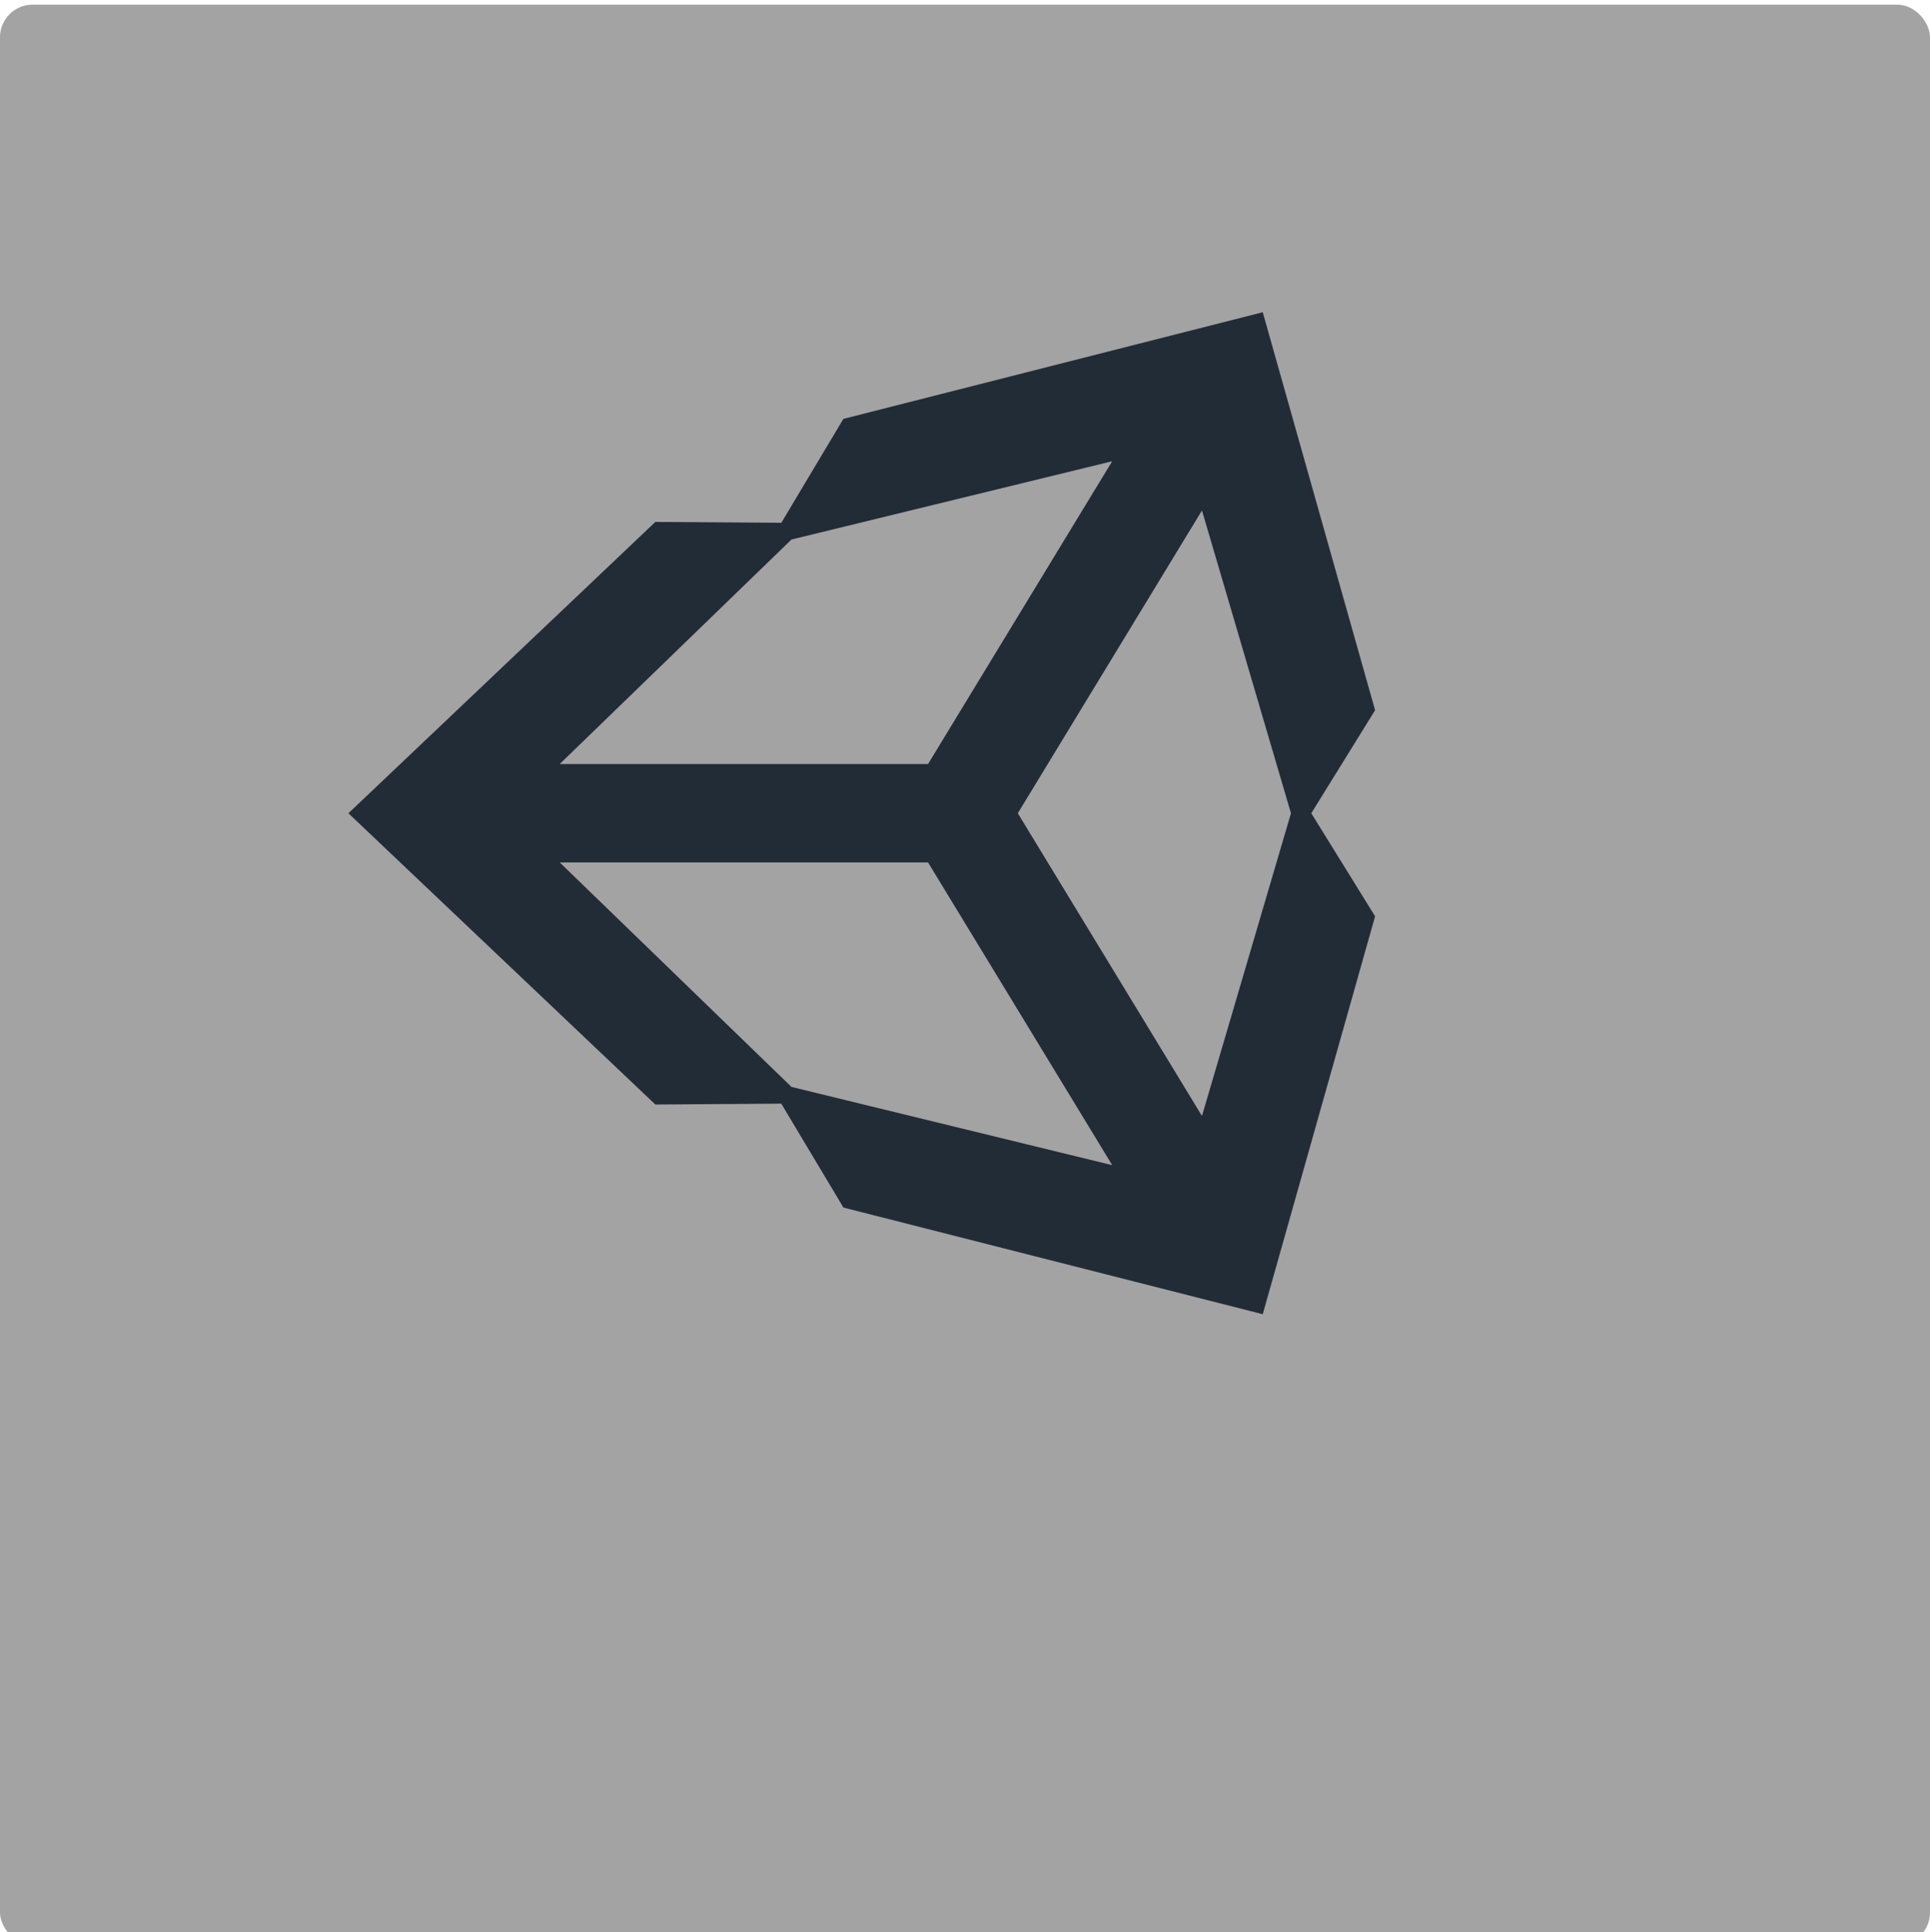 <?xml version="1.0" encoding="UTF-8" standalone="no"?>
<!-- Created with Inkscape (http://www.inkscape.org/) -->

<svg
   width="165.562mm"
   height="165.72mm"
   viewBox="0 0 165.562 165.72"
   version="1.1"
   id="svg5"
   xml:space="preserve"
   inkscape:export-filename="favela.svg"
   inkscape:export-xdpi="61.366684"
   inkscape:export-ydpi="61.366684"
   xmlns:inkscape="http://www.inkscape.org/namespaces/inkscape"
   xmlns:sodipodi="http://sodipodi.sourceforge.net/DTD/sodipodi-0.dtd"
   xmlns="http://www.w3.org/2000/svg"
   xmlns:svg="http://www.w3.org/2000/svg"><sodipodi:namedview
     id="namedview7"
     pagecolor="#ffffff"
     bordercolor="#666666"
     borderopacity="1.0"
     inkscape:showpageshadow="2"
     inkscape:pageopacity="0.0"
     inkscape:pagecheckerboard="0"
     inkscape:deskcolor="#d1d1d1"
     inkscape:document-units="mm"
     showgrid="false" /><defs
     id="defs2" /><g
     inkscape:label="Layer 1"
     inkscape:groupmode="layer"
     id="layer1"
     transform="translate(-16.474,-31.669)"><rect
       style="fill:#171717;fill-opacity:0.398;stroke-width:0.47;stroke-linecap:round;stroke-linejoin:round"
       id="rect2590"
       width="165.562"
       height="166.42"
       x="16.474"
       y="32.069"
       ry="2.796" /><path
       d="m 103.785,101.416 15.798,-25.968 7.634,25.968 -7.634,25.962 z m -7.7,4.217 15.8,25.964 -27.517,-6.711 -19.879,-19.253 z M 111.881,71.228 96.085,97.195 H 64.488 L 84.368,77.941 Z m 22.553,21.351 -9.638,-34.132 -35.973,9.147 -5.325,8.912 -10.806,-0.074 -26.33,24.986 26.33,24.98 h 0.001 l 10.801,-0.076 5.333,8.912 35.969,9.146 9.638,-34.126 -5.473,-8.838 z"
       id="path7544"
       style="fill:#222c37;stroke-width:0.336" /></g></svg>
